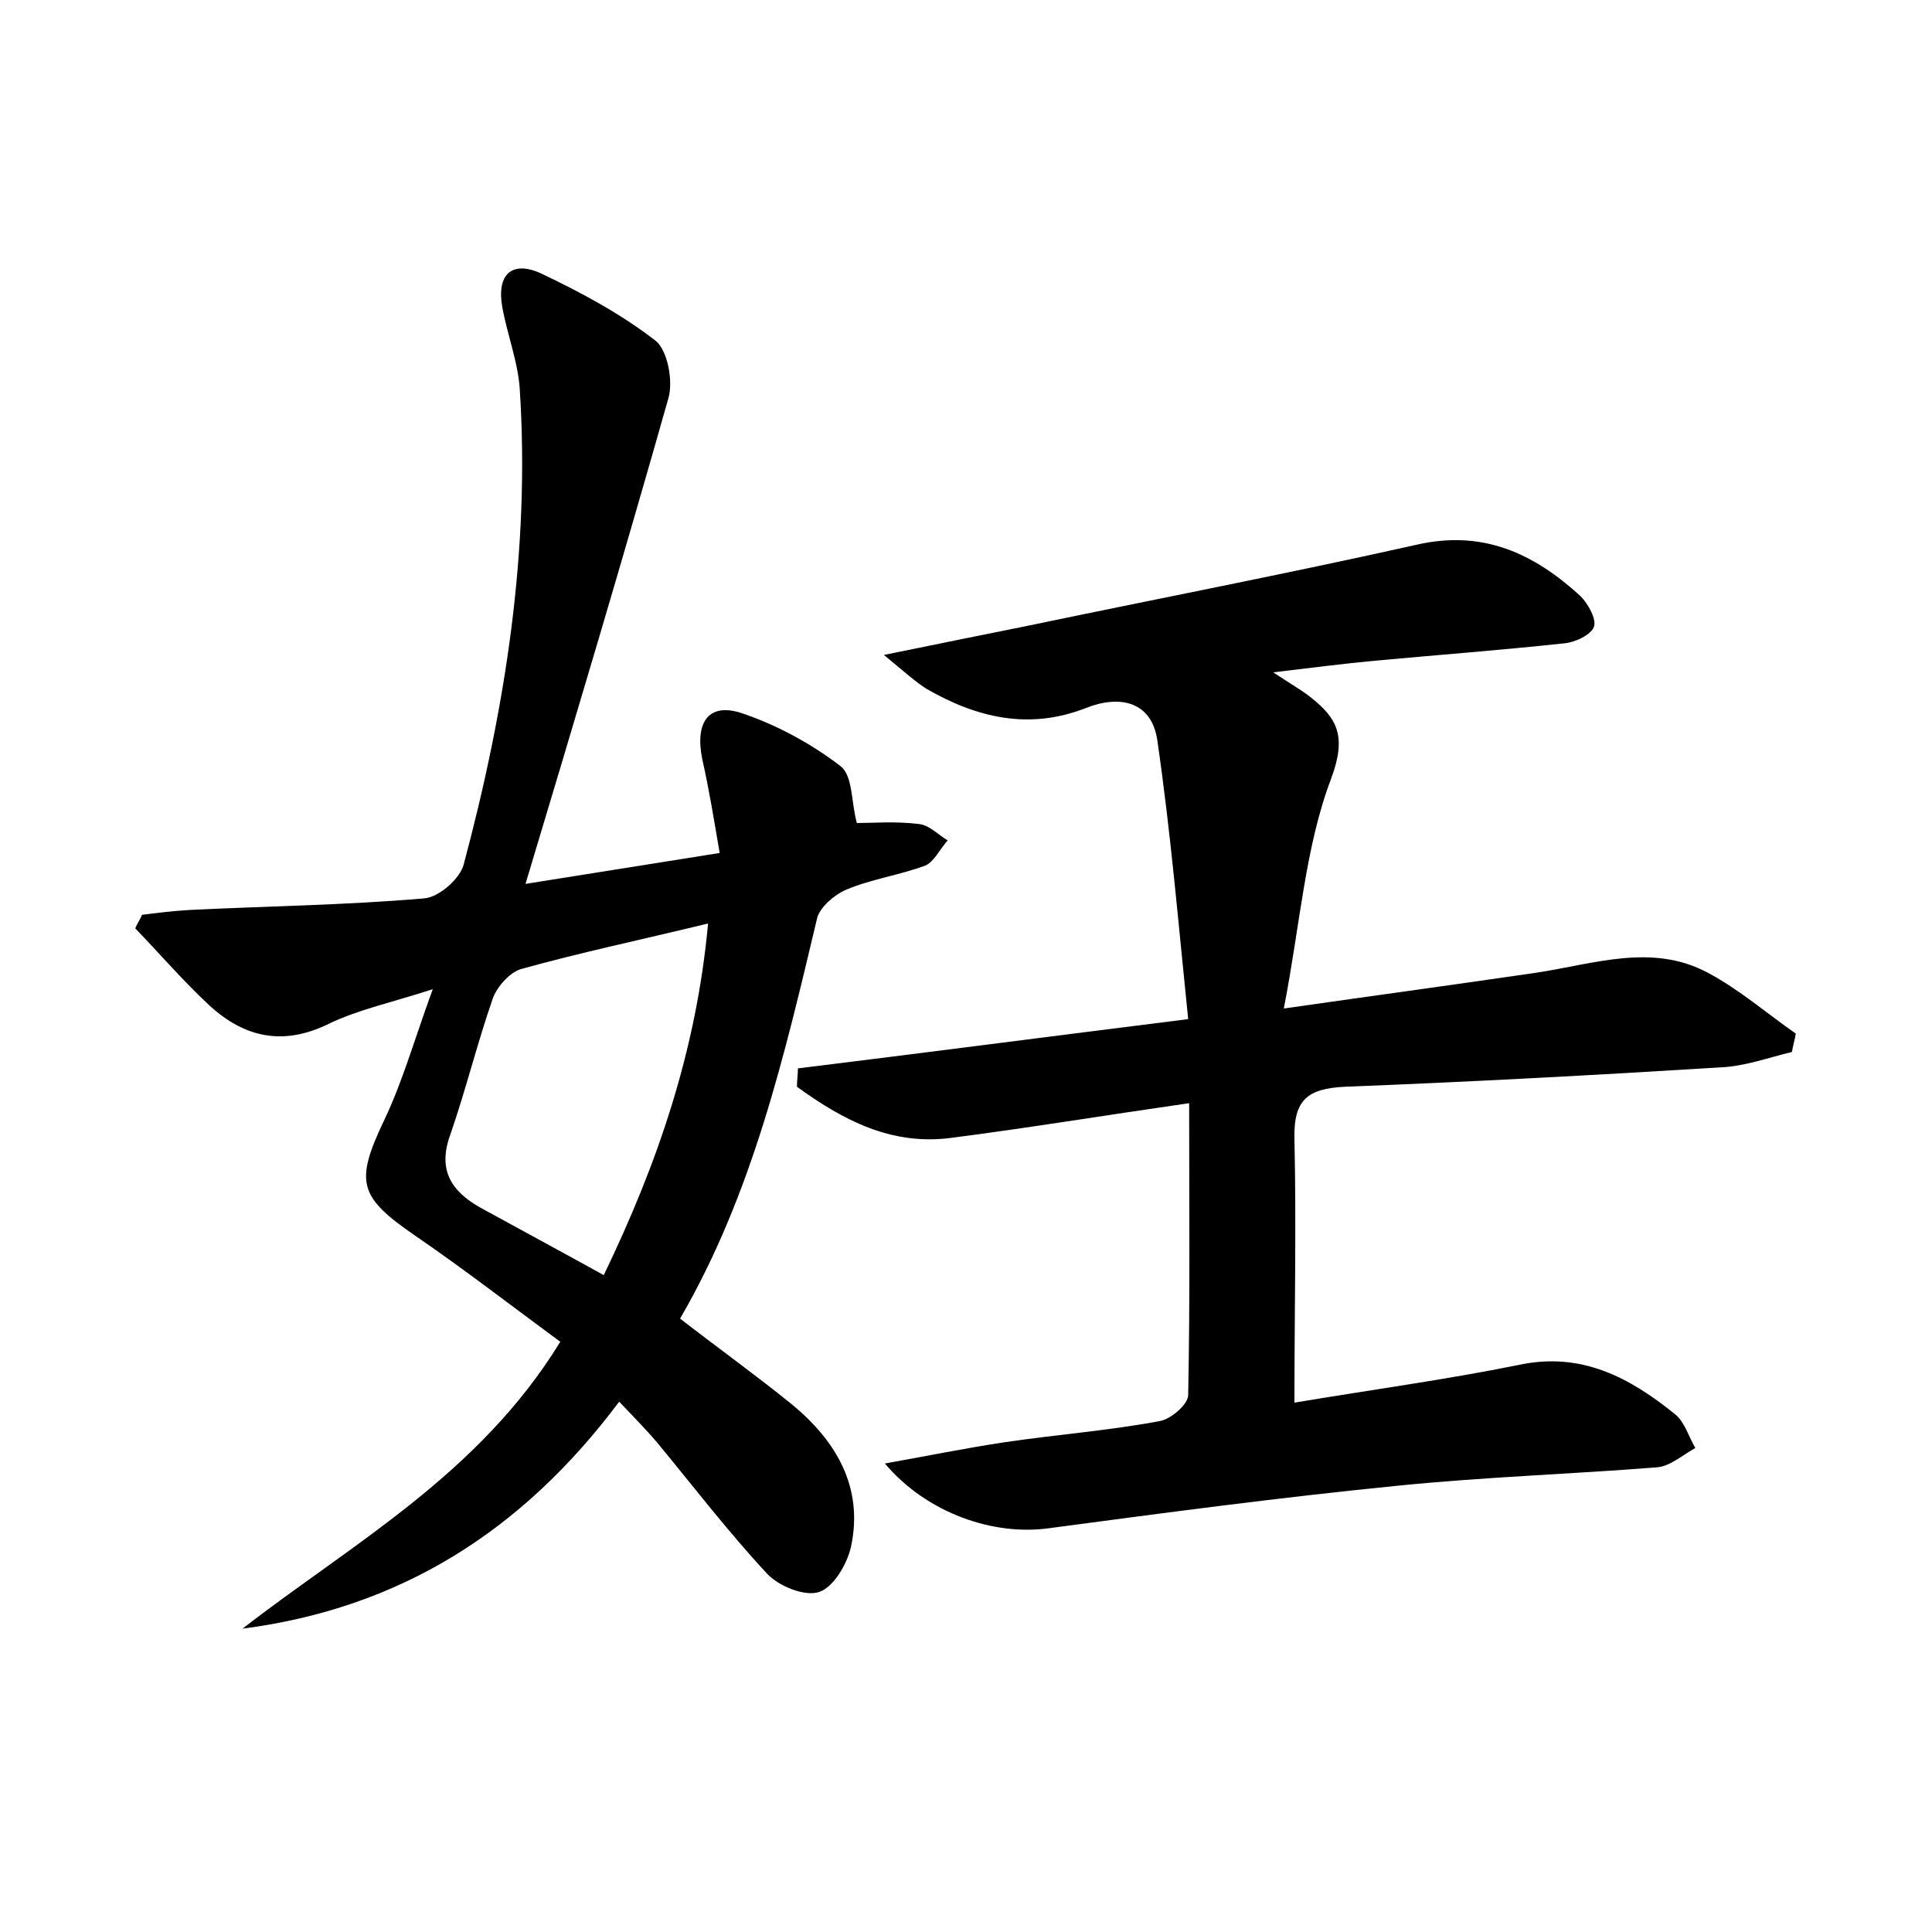 <?xml version="1.0" encoding="utf-8"?>
<!-- Generator: Adobe Illustrator 22.0.0, SVG Export Plug-In . SVG Version: 6.00 Build 0)  -->
<svg version="1.1" id="图层_1" xmlns="http://www.w3.org/2000/svg" xmlns:xlink="http://www.w3.org/1999/xlink" x="0px" y="0px"
	 viewBox="0 0 200 200" style="enable-background:new 0 0 200 200;" xml:space="preserve">
<style type="text/css">
	.st0{fill:#FFFFFF;}
</style>
<g>
	
	<path d="M134,145.2c8.4-1.4,15.8-2.4,23.2-3.9c6.5-1.4,11.5,1.3,16.2,5.1c1,0.8,1.4,2.3,2.1,3.5c-1.3,0.7-2.6,1.9-4,2
		c-8.9,0.7-17.9,1-26.8,1.9c-12.1,1.2-24.1,2.8-36.1,4.4c-5.7,0.8-12.6-1.5-17-6.7c4.5-0.8,8.4-1.6,12.4-2.2
		c5.4-0.8,10.8-1.2,16.1-2.2c1.1-0.2,2.9-1.7,2.9-2.7c0.2-9.9,0.1-19.7,0.1-30.2c-9,1.3-16.9,2.6-24.7,3.6
		c-6.2,0.8-11.2-1.9-15.9-5.3c0-0.6,0.1-1.3,0.1-1.9c13-1.6,26-3.3,40.4-5.1c-1-9.7-1.8-19.3-3.2-28.9c-0.6-4-3.9-4.7-7.4-3.3
		c-5.9,2.3-11.3,1-16.5-2c-1.1-0.7-2.1-1.6-4.4-3.5c5.9-1.2,10.3-2.1,14.8-3c13.4-2.8,26.9-5.4,40.3-8.4c6.9-1.6,12.2,0.9,17,5.3
		c0.8,0.8,1.7,2.4,1.4,3.2c-0.3,0.8-1.9,1.6-3.1,1.7c-6.5,0.7-13.1,1.2-19.6,1.8c-3.2,0.3-6.3,0.7-10.5,1.2c1.8,1.2,2.9,1.8,3.9,2.6
		c2.8,2.2,3.7,4.1,2.1,8.4c-2.7,7.1-3.2,15.1-4.9,23.8c9.8-1.4,17.9-2.5,26.1-3.7c6-0.9,12-3.1,17.8,0c3.2,1.7,6.1,4.2,9.1,6.3
		c-0.1,0.6-0.3,1.3-0.4,1.9c-2.5,0.6-4.9,1.5-7.5,1.6c-12.9,0.8-25.9,1.5-38.8,2c-3.8,0.2-5.3,1.3-5.2,5.4
		C134.2,126.8,134,135.7,134,145.2z"/>
	<path d="M25.1,168.6c11.5-8.9,24.5-16,32.9-29.7c-4.9-3.6-9.8-7.4-14.9-10.9c-6-4.1-6.4-5.6-3.3-12.1c1.9-4,3.1-8.3,5-13.5
		c-4.3,1.4-7.7,2.1-10.8,3.6c-4.7,2.3-8.7,1.4-12.3-1.9c-2.7-2.5-5.1-5.3-7.7-8c0.2-0.5,0.5-0.9,0.7-1.4c1.6-0.2,3.2-0.4,4.9-0.5
		c8.1-0.4,16.2-0.5,24.3-1.2c1.5-0.1,3.7-2,4.1-3.5c4.3-16.1,6.9-32.5,5.8-49.3c-0.2-2.8-1.3-5.6-1.8-8.4c-0.6-3.3,0.9-4.9,4-3.5
		c4.2,2,8.3,4.2,11.9,7c1.2,1,1.8,4.1,1.3,5.9c-4.7,16.6-9.6,33-14.8,50.3c6.9-1.1,13.2-2.1,20.1-3.2c-0.6-3.5-1.1-6.6-1.8-9.7
		c-0.8-3.9,0.7-6,4.3-4.7c3.5,1.2,7,3.1,10,5.4c1.3,1,1.1,3.7,1.7,5.9c1.6,0,4-0.2,6.4,0.1c1.1,0.1,2,1.1,3,1.7
		c-0.8,0.9-1.4,2.2-2.3,2.6c-2.7,1-5.6,1.4-8.2,2.5c-1.2,0.5-2.7,1.8-3,2.9c-3.4,14.3-6.7,28.6-14.2,41.5c4,3.1,7.9,5.9,11.6,8.9
		c4.6,3.8,7.4,8.6,6.1,14.7c-0.4,1.8-1.8,4.2-3.3,4.7c-1.5,0.5-4.2-0.6-5.4-1.9c-4-4.3-7.6-9-11.4-13.6c-1.1-1.3-2.3-2.5-3.9-4.2
		C54,158.6,41.3,166.5,25.1,168.6z M62.5,132c5.6-11.6,9.6-23.3,10.8-36.4c-7,1.7-13.2,3-19.3,4.7c-1.2,0.3-2.6,1.9-3,3.1
		c-1.6,4.6-2.8,9.5-4.4,14.1c-1.3,3.6,0.1,5.8,3.1,7.5C53.7,127.2,57.8,129.4,62.5,132z"/>
	
</g>
</svg>

